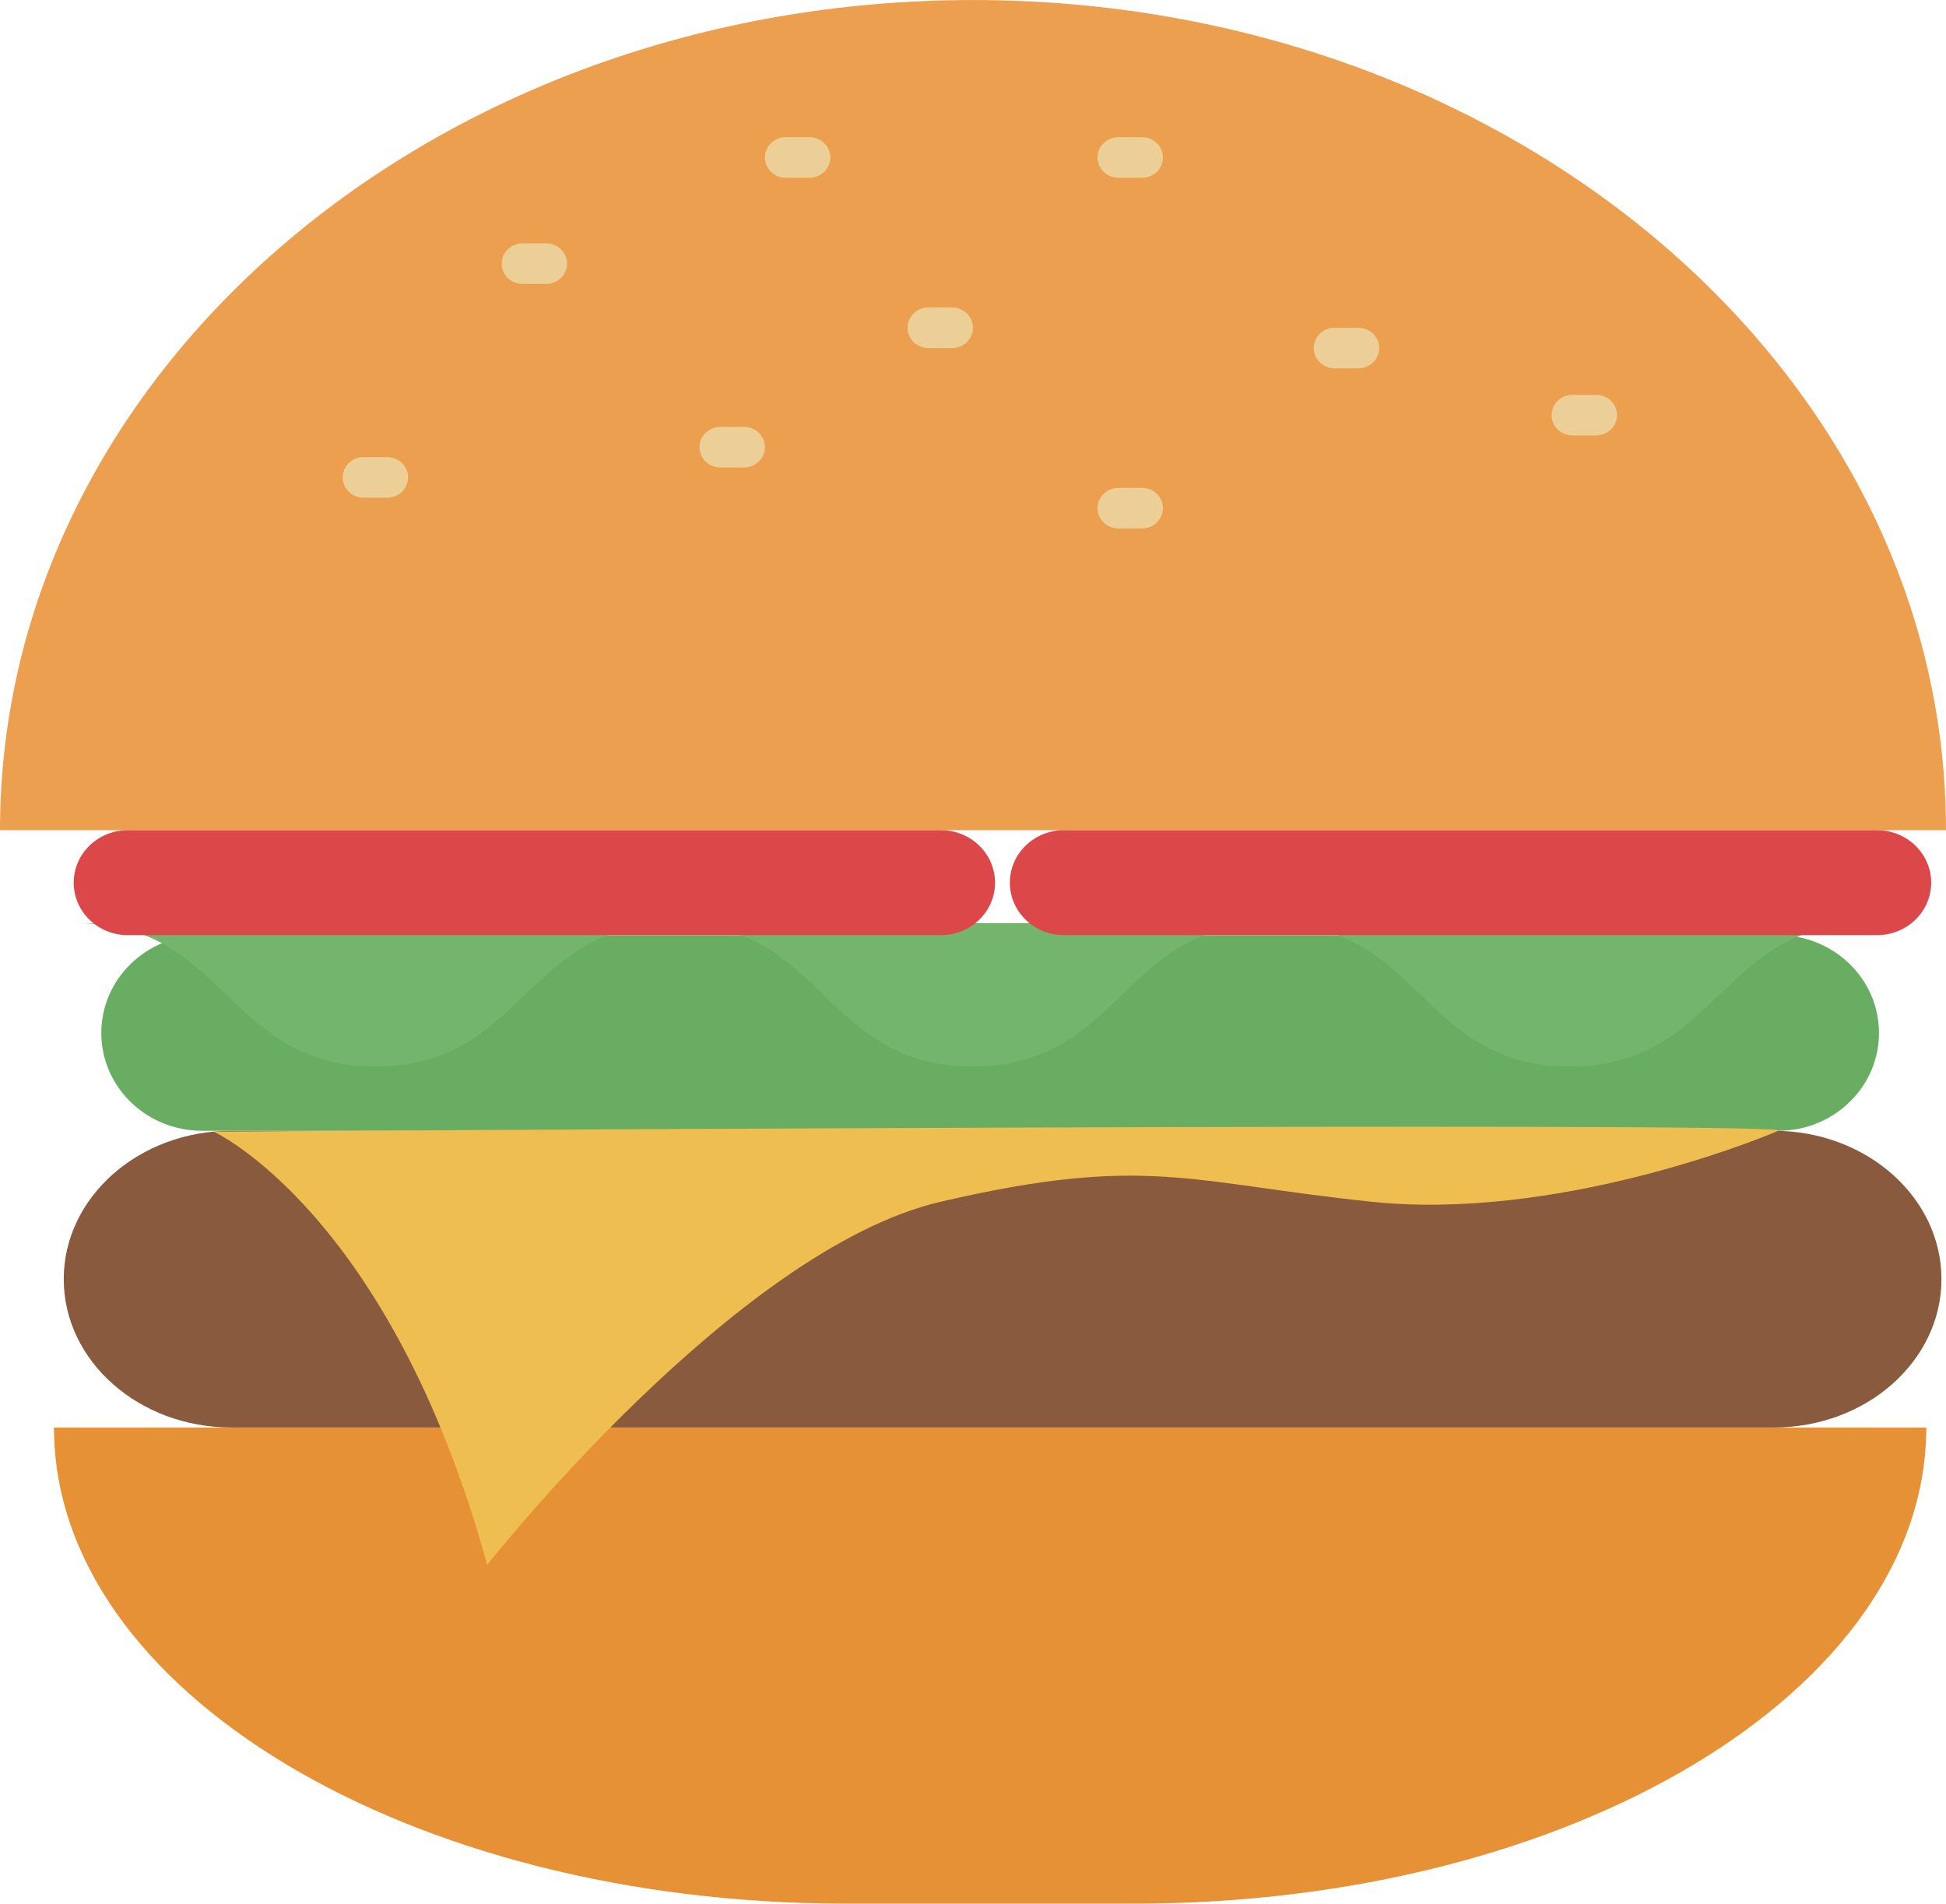 <?xml version="1.0" encoding="UTF-8" standalone="no"?>
<!-- Created with Inkscape (http://www.inkscape.org/) -->

<svg
   xmlns:dc="http://purl.org/dc/elements/1.1/"
   xmlns:cc="http://creativecommons.org/ns#"
   xmlns:rdf="http://www.w3.org/1999/02/22-rdf-syntax-ns#"
   xmlns:svg="http://www.w3.org/2000/svg"
   xmlns="http://www.w3.org/2000/svg"
   xmlns:sodipodi="http://sodipodi.sourceforge.net/DTD/sodipodi-0.dtd"
   xmlns:inkscape="http://www.inkscape.org/namespaces/inkscape"
   width="31.103mm"
   height="30.426mm"
   viewBox="0 0 110.209 107.808"
   id="svg8377"
   version="1.1"
   inkscape:version="0.91 r"
   sodipodi:docname="burger.svg"
   inkscape:export-filename="/home/joel/repos/cs3226/cs3226-lab-1/app/images/fast-food/burger.png"
   inkscape:export-xdpi="90"
   inkscape:export-ydpi="90">
  <defs
     id="defs8379" />
  <sodipodi:namedview
     id="base"
     pagecolor="#ffffff"
     bordercolor="#666666"
     borderopacity="1.0"
     inkscape:pageopacity="0.0"
     inkscape:pageshadow="2"
     inkscape:zoom="0.35"
     inkscape:cx="-749.89566"
     inkscape:cy="-106.09594"
     inkscape:document-units="px"
     inkscape:current-layer="layer1"
     showgrid="false"
     fit-margin-top="0"
     fit-margin-left="0"
     fit-margin-right="0"
     fit-margin-bottom="0"
     inkscape:window-width="1855"
     inkscape:window-height="1056"
     inkscape:window-x="65"
     inkscape:window-y="24"
     inkscape:window-maximized="1" />
  <g
     inkscape:label="Layer 1"
     inkscape:groupmode="layer"
     id="layer1"
     transform="translate(-1122.039,-204.172)">
    <g
       id="g1544"
       transform="matrix(1.25,0,0,-1.25,1231.131,285.014)">
      <path
         d="m 0,0 0,0 c 0,-11.915 -16.068,-21.573 -35.888,-21.573 l -13.052,0 c -19.82,0 -35.888,9.658 -35.888,21.573 L 0,0 Z"
         style="fill:#e79136;fill-opacity:1;fill-rule:nonzero;stroke:none"
         id="path1546"
         inkscape:connector-curvature="0" />
    </g>
    <g
       id="g1548"
       transform="matrix(1.25,0,0,-1.25,1122.039,251.187)">
      <path
         d="M 0,0 C 0,20.773 19.736,37.612 44.083,37.612 68.43,37.612 88.167,20.773 88.167,0 L 0,0 Z"
         style="fill:#eca04f;fill-opacity:1;fill-rule:nonzero;stroke:none"
         id="path1550"
         inkscape:connector-curvature="0" />
    </g>
    <g
       id="g1552"
       transform="matrix(1.25,0,0,-1.25,1154.155,219.101)">
      <path
         d="m 0,0 c 0,-0.509 -0.425,-0.92 -0.948,-0.92 l -1.067,0 c -0.524,0 -0.948,0.411 -0.948,0.92 0,0.507 0.424,0.918 0.948,0.918 l 1.067,0 C -0.425,0.918 0,0.507 0,0"
         style="fill:#ebcf96;fill-opacity:1;fill-rule:nonzero;stroke:none"
         id="path1554"
         inkscape:connector-curvature="0" />
    </g>
    <g
       id="g1556"
       transform="matrix(1.25,0,0,-1.25,1169.063,213.089)">
      <path
         d="m 0,0 c 0,-0.508 -0.425,-0.92 -0.948,-0.92 l -1.067,0 c -0.523,0 -0.949,0.412 -0.949,0.92 0,0.508 0.426,0.919 0.949,0.919 l 1.067,0 C -0.425,0.919 0,0.508 0,0"
         style="fill:#ebcf96;fill-opacity:1;fill-rule:nonzero;stroke:none"
         id="path1558"
         inkscape:connector-curvature="0" />
    </g>
    <g
       id="g1560"
       transform="matrix(1.25,0,0,-1.25,1165.358,229.494)">
      <path
         d="m 0,0 c 0,-0.51 -0.425,-0.922 -0.948,-0.922 l -1.067,0 c -0.524,0 -0.949,0.412 -0.949,0.922 0,0.506 0.425,0.919 0.949,0.919 l 1.067,0 C -0.425,0.919 0,0.506 0,0"
         style="fill:#ebcf96;fill-opacity:1;fill-rule:nonzero;stroke:none"
         id="path1562"
         inkscape:connector-curvature="0" />
    </g>
    <g
       id="g1564"
       transform="matrix(1.25,0,0,-1.25,1145.152,231.207)">
      <path
         d="m 0,0 c 0,-0.508 -0.425,-0.92 -0.948,-0.92 l -1.068,0 c -0.522,0 -0.947,0.412 -0.947,0.92 0,0.507 0.425,0.92 0.947,0.92 l 1.068,0 C -0.425,0.92 0,0.507 0,0"
         style="fill:#ebcf96;fill-opacity:1;fill-rule:nonzero;stroke:none"
         id="path1566"
         inkscape:connector-curvature="0" />
    </g>
    <g
       id="g1568"
       transform="matrix(1.25,0,0,-1.25,1177.143,222.733)">
      <path
         d="m 0,0 c 0,-0.507 -0.425,-0.921 -0.949,-0.921 l -1.067,0 c -0.523,0 -0.948,0.414 -0.948,0.921 0,0.508 0.425,0.921 0.948,0.921 l 1.067,0 C -0.425,0.921 0,0.508 0,0"
         style="fill:#ebcf96;fill-opacity:1;fill-rule:nonzero;stroke:none"
         id="path1570"
         inkscape:connector-curvature="0" />
    </g>
    <g
       id="g1572"
       transform="matrix(1.25,0,0,-1.25,1187.901,213.089)">
      <path
         d="m 0,0 c 0,-0.508 -0.425,-0.92 -0.948,-0.92 l -1.068,0 c -0.523,0 -0.948,0.412 -0.948,0.92 0,0.508 0.425,0.919 0.948,0.919 l 1.068,0 C -0.425,0.919 0,0.508 0,0"
         style="fill:#ebcf96;fill-opacity:1;fill-rule:nonzero;stroke:none"
         id="path1574"
         inkscape:connector-curvature="0" />
    </g>
    <g
       id="g1576"
       transform="matrix(1.25,0,0,-1.25,1200.146,223.884)">
      <path
         d="m 0,0 c 0,-0.506 -0.425,-0.918 -0.948,-0.918 l -1.067,0 c -0.524,0 -0.948,0.412 -0.948,0.918 0,0.51 0.424,0.921 0.948,0.921 l 1.067,0 C -0.425,0.921 0,0.51 0,0"
         style="fill:#ebcf96;fill-opacity:1;fill-rule:nonzero;stroke:none"
         id="path1578"
         inkscape:connector-curvature="0" />
    </g>
    <g
       id="g1580"
       transform="matrix(1.25,0,0,-1.25,1187.901,232.948)">
      <path
         d="m 0,0 c 0,-0.508 -0.425,-0.92 -0.948,-0.92 l -1.068,0 c -0.523,0 -0.948,0.412 -0.948,0.92 0,0.507 0.425,0.919 0.948,0.919 l 1.068,0 C -0.425,0.919 0,0.507 0,0"
         style="fill:#ebcf96;fill-opacity:1;fill-rule:nonzero;stroke:none"
         id="path1582"
         inkscape:connector-curvature="0" />
    </g>
    <g
       id="g1584"
       transform="matrix(1.25,0,0,-1.25,1213.616,227.68)">
      <path
         d="m 0,0 c 0,-0.508 -0.426,-0.92 -0.949,-0.92 l -1.067,0 c -0.523,0 -0.947,0.412 -0.947,0.92 0,0.508 0.424,0.92 0.947,0.92 l 1.067,0 C -0.426,0.92 0,0.508 0,0"
         style="fill:#ebcf96;fill-opacity:1;fill-rule:nonzero;stroke:none"
         id="path1586"
         inkscape:connector-curvature="0" />
    </g>
    <g
       id="g1588"
       transform="matrix(1.25,0,0,-1.25,1231.99,276.612)">
      <path
         d="m 0,0 c 0,-3.712 -3.403,-6.722 -7.601,-6.722 l -69.871,0 c -4.199,0 -7.601,3.01 -7.601,6.722 0,3.712 3.402,6.722 7.601,6.722 l 69.871,0 C -3.403,6.722 0,3.712 0,0"
         style="fill:#895a3e;fill-opacity:1;fill-rule:nonzero;stroke:none"
         id="path1590"
         inkscape:connector-curvature="0" />
    </g>
    <g
       id="g1592"
       transform="matrix(1.25,0,0,-1.25,1228.453,262.671)">
      <path
         d="m 0,0 c 0,-2.447 -2.043,-4.431 -4.564,-4.431 l -71.413,0 c -2.521,0 -4.565,1.984 -4.565,4.431 0,2.447 2.044,4.431 4.565,4.431 l 71.413,0 C -2.043,4.431 0,2.447 0,0"
         style="fill:#68ad61;fill-opacity:1;fill-rule:nonzero;stroke:none"
         id="path1594"
         inkscape:connector-curvature="0" />
    </g>
    <g
       id="g1596"
       transform="matrix(1.25,0,0,-1.25,1126.422,256.452)">
      <path
         d="M 0,0 C 6.759,0 6.759,-6.492 13.519,-6.492 20.28,-6.492 20.28,0 27.041,0 c 6.763,0 6.763,-6.492 13.526,-6.492 6.761,0 6.761,6.492 13.522,6.492 6.766,0 6.766,-6.492 13.532,-6.492 6.766,0 6.766,6.492 13.532,6.492"
         style="fill:#74b56e;fill-opacity:1;fill-rule:nonzero;stroke:none"
         id="path1598"
         inkscape:connector-curvature="0" />
    </g>
    <g
       id="g1600"
       transform="matrix(1.25,0,0,-1.25,1178.392,254.16)">
      <path
         d="m 0,0 c 0,-1.312 -1.097,-2.377 -2.449,-2.377 l -36.845,0 c -1.353,0 -2.449,1.065 -2.449,2.377 0,1.314 1.096,2.378 2.449,2.378 l 36.845,0 C -1.097,2.378 0,1.314 0,0"
         style="fill:#dc484a;fill-opacity:1;fill-rule:nonzero;stroke:none"
         id="path1602"
         inkscape:connector-curvature="0" />
    </g>
    <g
       id="g1604"
       transform="matrix(1.25,0,0,-1.25,1231.409,254.16)">
      <path
         d="m 0,0 c 0,-1.312 -1.097,-2.377 -2.449,-2.377 l -36.845,0 c -1.353,0 -2.449,1.065 -2.449,2.377 0,1.314 1.096,2.378 2.449,2.378 l 36.845,0 C -1.097,2.378 0,1.314 0,0"
         style="fill:#dc484a;fill-opacity:1;fill-rule:nonzero;stroke:none"
         id="path1606"
         inkscape:connector-curvature="0" />
    </g>
    <g
       id="g1608"
       transform="matrix(1.25,0,0,-1.25,1134.138,268.257)">
      <path
         d="m 0,0 c 0,0 7.993,-3.654 12.394,-19.629 0,0 11.245,14.286 20.534,16.449 9.289,2.162 11.244,0.865 19.557,0 8.312,-0.865 17.425,2.785 18.402,3.218 C 71.866,0.471 0,0 0,0"
         style="fill:#efbe50;fill-opacity:1;fill-rule:nonzero;stroke:none"
         id="path1610"
         inkscape:connector-curvature="0" />
    </g>
  </g>
</svg>
